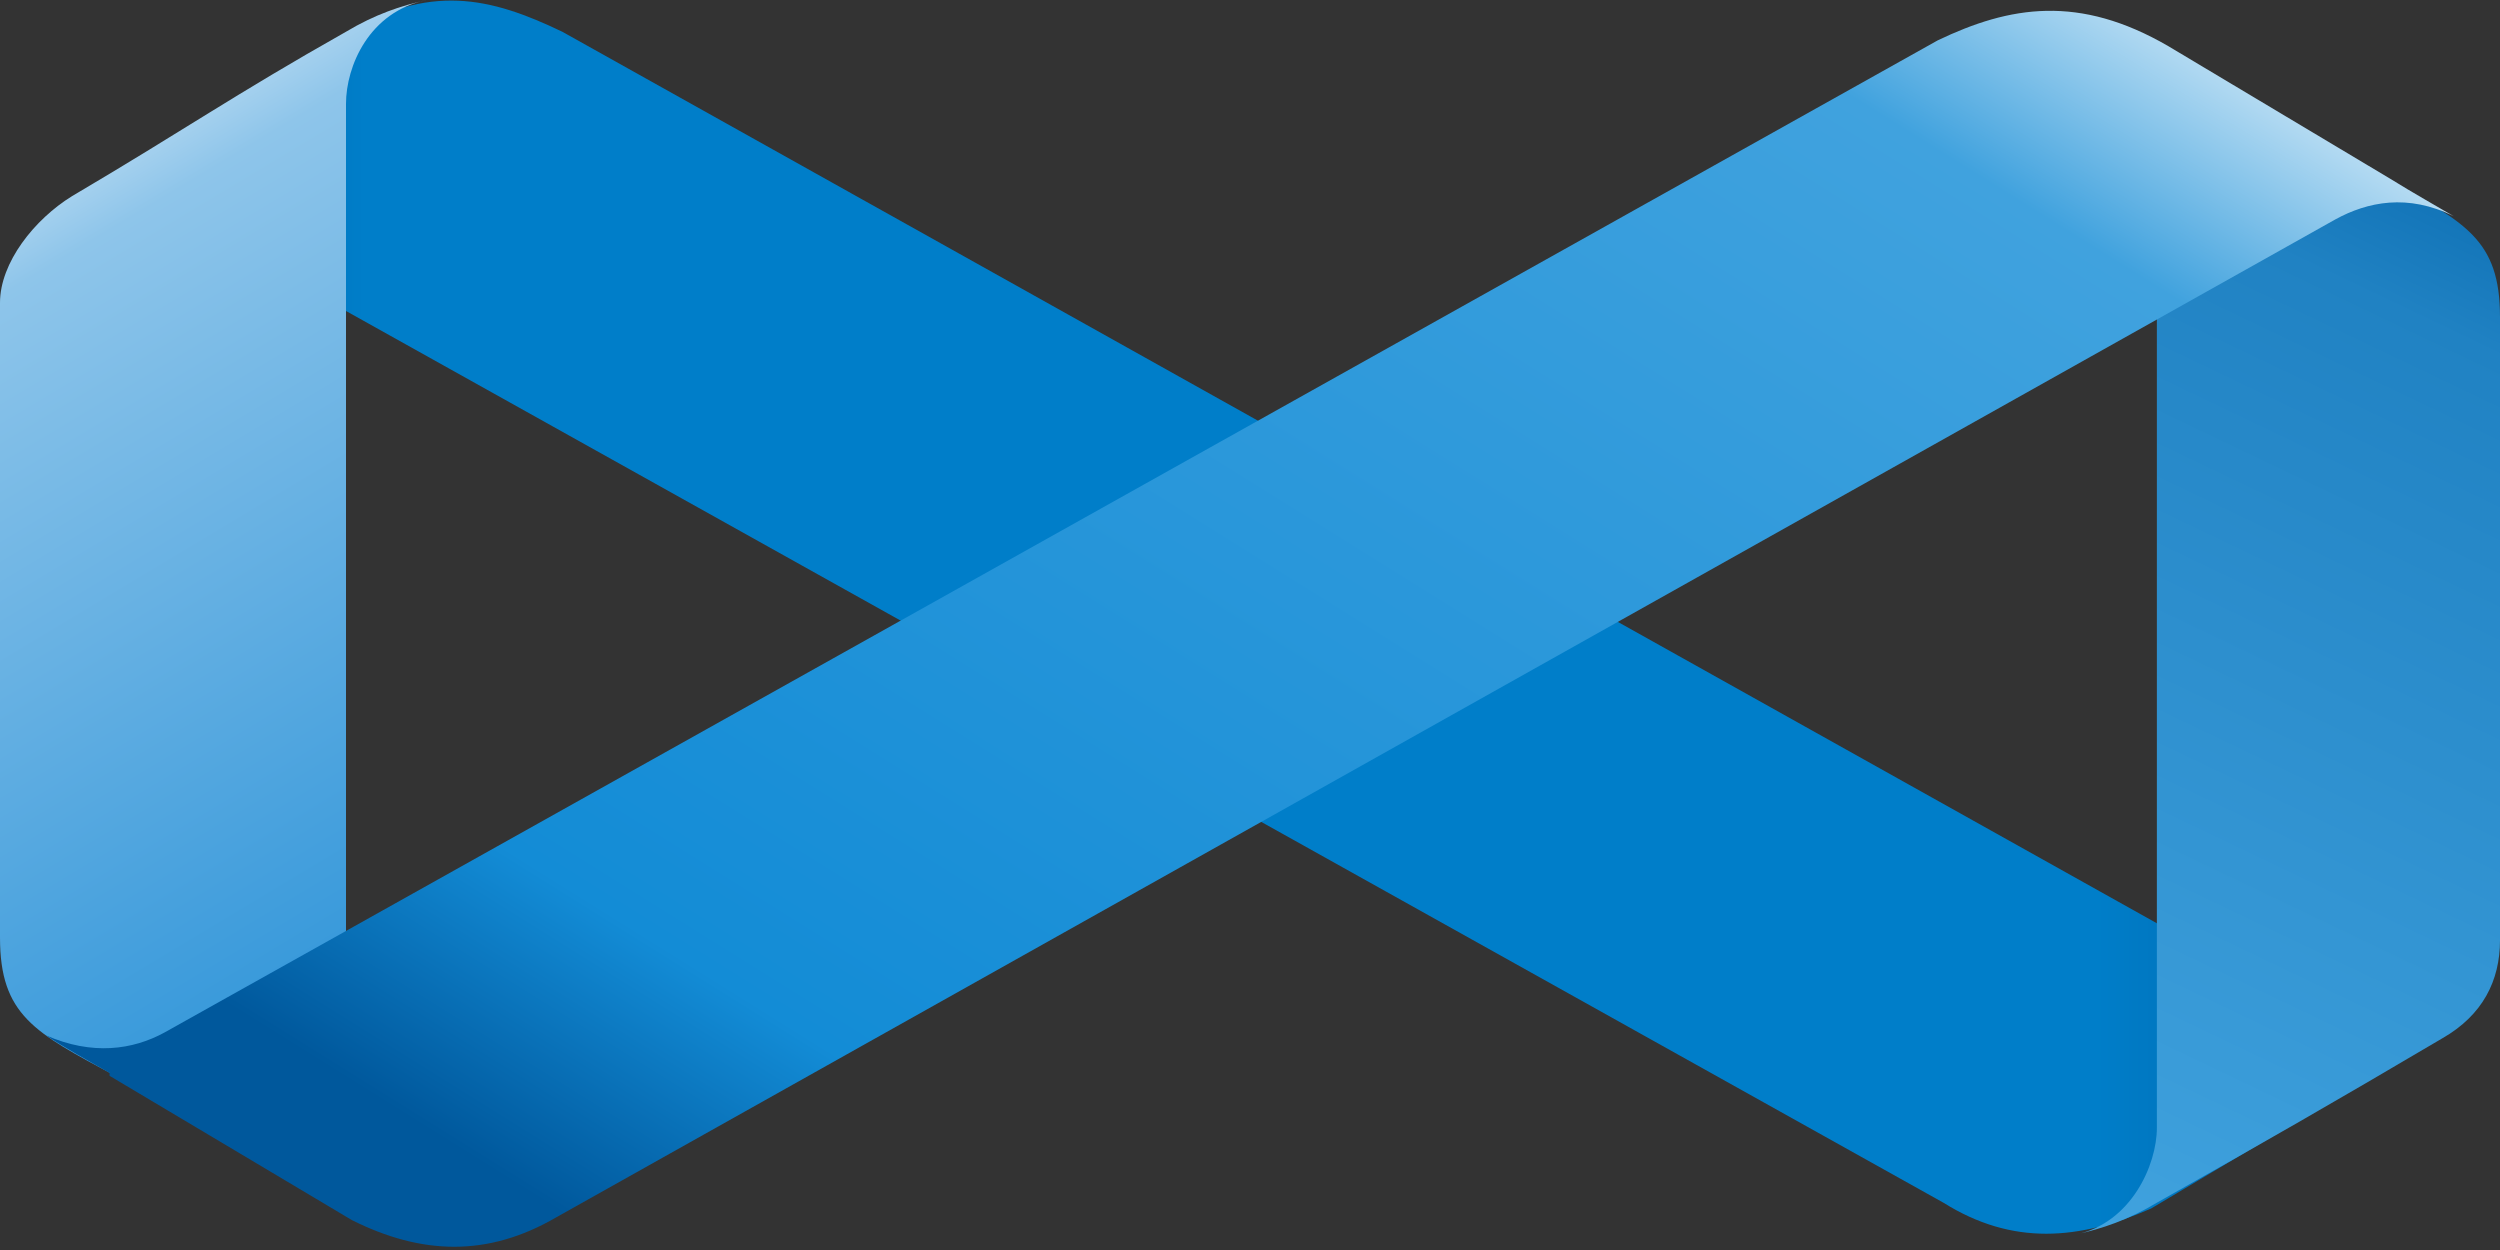 <svg width="40" height="20" viewBox="0 0 40 20" fill="none" xmlns="http://www.w3.org/2000/svg">
<rect x="0" y="0" width="40" height="20" fill="#333333" stroke="none"/>
<path fill-rule="evenodd" clip-rule="evenodd" d="M38.247 17.029C38.616 16.844 38.985 16.613 39.262 16.428C38.57 16.752 38.062 16.705 37.555 16.475L8.997 0.508C7.843 -0.046 6.874 -0.277 5.49 0.554L1.938 2.769C1.569 3 1.153 3.23 0.877 3.369C1.569 3.046 1.984 3 2.491 3.276L31.096 19.244C32.203 19.936 33.264 19.843 34.418 19.336L38.293 17.029H38.247Z" fill="url(#paint0_linear_281_13)"/>
<path fill-rule="evenodd" clip-rule="evenodd" d="M34.51 0.738V18.044C34.51 18.643 34.095 19.567 33.218 19.751C33.633 19.659 34.048 19.52 34.51 19.243C36.309 18.228 37.278 17.674 39.077 16.613C39.723 16.244 40 15.69 40 15.044V5.076C40 3.83 39.446 3.553 38.155 2.861L34.464 0.738H34.51Z" fill="url(#paint1_linear_281_13)"/>
<path fill-rule="evenodd" clip-rule="evenodd" d="M5.536 19.336V1.661C5.536 1.061 5.905 0.185 6.828 0C6.413 0.092 5.998 0.231 5.536 0.508C3.737 1.523 2.953 2.077 1.153 3.138C0.554 3.507 0 4.199 0 4.845V14.998C0 16.244 0.554 16.521 1.845 17.213L5.536 19.336Z" fill="url(#paint2_linear_281_13)"/>
<path fill-rule="evenodd" clip-rule="evenodd" d="M1.753 17.167C1.43 16.983 1.015 16.752 0.738 16.567C1.476 16.89 2.122 16.798 2.63 16.521L31.003 0.646C32.157 0.093 33.264 -0.092 34.694 0.739L38.247 2.862C38.616 3.092 39.031 3.323 39.262 3.461C38.524 3.092 37.878 3.231 37.37 3.508L8.904 19.475C7.797 20.121 6.736 20.075 5.629 19.521L1.753 17.213V17.167Z" fill="url(#paint3_linear_281_13)"/>
<defs>
<linearGradient id="paint0_linear_281_13" x1="0.877" y1="9.829" x2="39.262" y2="9.829" gradientUnits="userSpaceOnUse">
<stop stop-color="#00589C"/>
<stop offset="0.129" stop-color="#007EC9"/>
<stop offset="0.851" stop-color="#007EC9"/>
<stop offset="1" stop-color="#00589C"/>
</linearGradient>
<linearGradient id="paint1_linear_281_13" x1="40.877" y1="1.338" x2="32.384" y2="19.103" gradientUnits="userSpaceOnUse">
<stop stop-color="#0062A9"/>
<stop offset="0.22" stop-color="#2082C3"/>
<stop offset="1" stop-color="#40A2DE"/>
</linearGradient>
<linearGradient id="paint2_linear_281_13" x1="8.443" y1="17.628" x2="-1.618" y2="0.879" gradientUnits="userSpaceOnUse">
<stop stop-color="#1E8CD6"/>
<stop offset="0.788" stop-color="#8EC5EA"/>
<stop offset="1" stop-color="white"/>
</linearGradient>
<linearGradient id="paint3_linear_281_13" x1="13.656" y1="22.336" x2="30.502" y2="-4.657" gradientUnits="userSpaceOnUse">
<stop stop-color="#00589C"/>
<stop offset="0.141" stop-color="#138CD6"/>
<stop offset="0.82" stop-color="#40A2DE"/>
<stop offset="1" stop-color="white"/>
</linearGradient>
</defs>
</svg>

